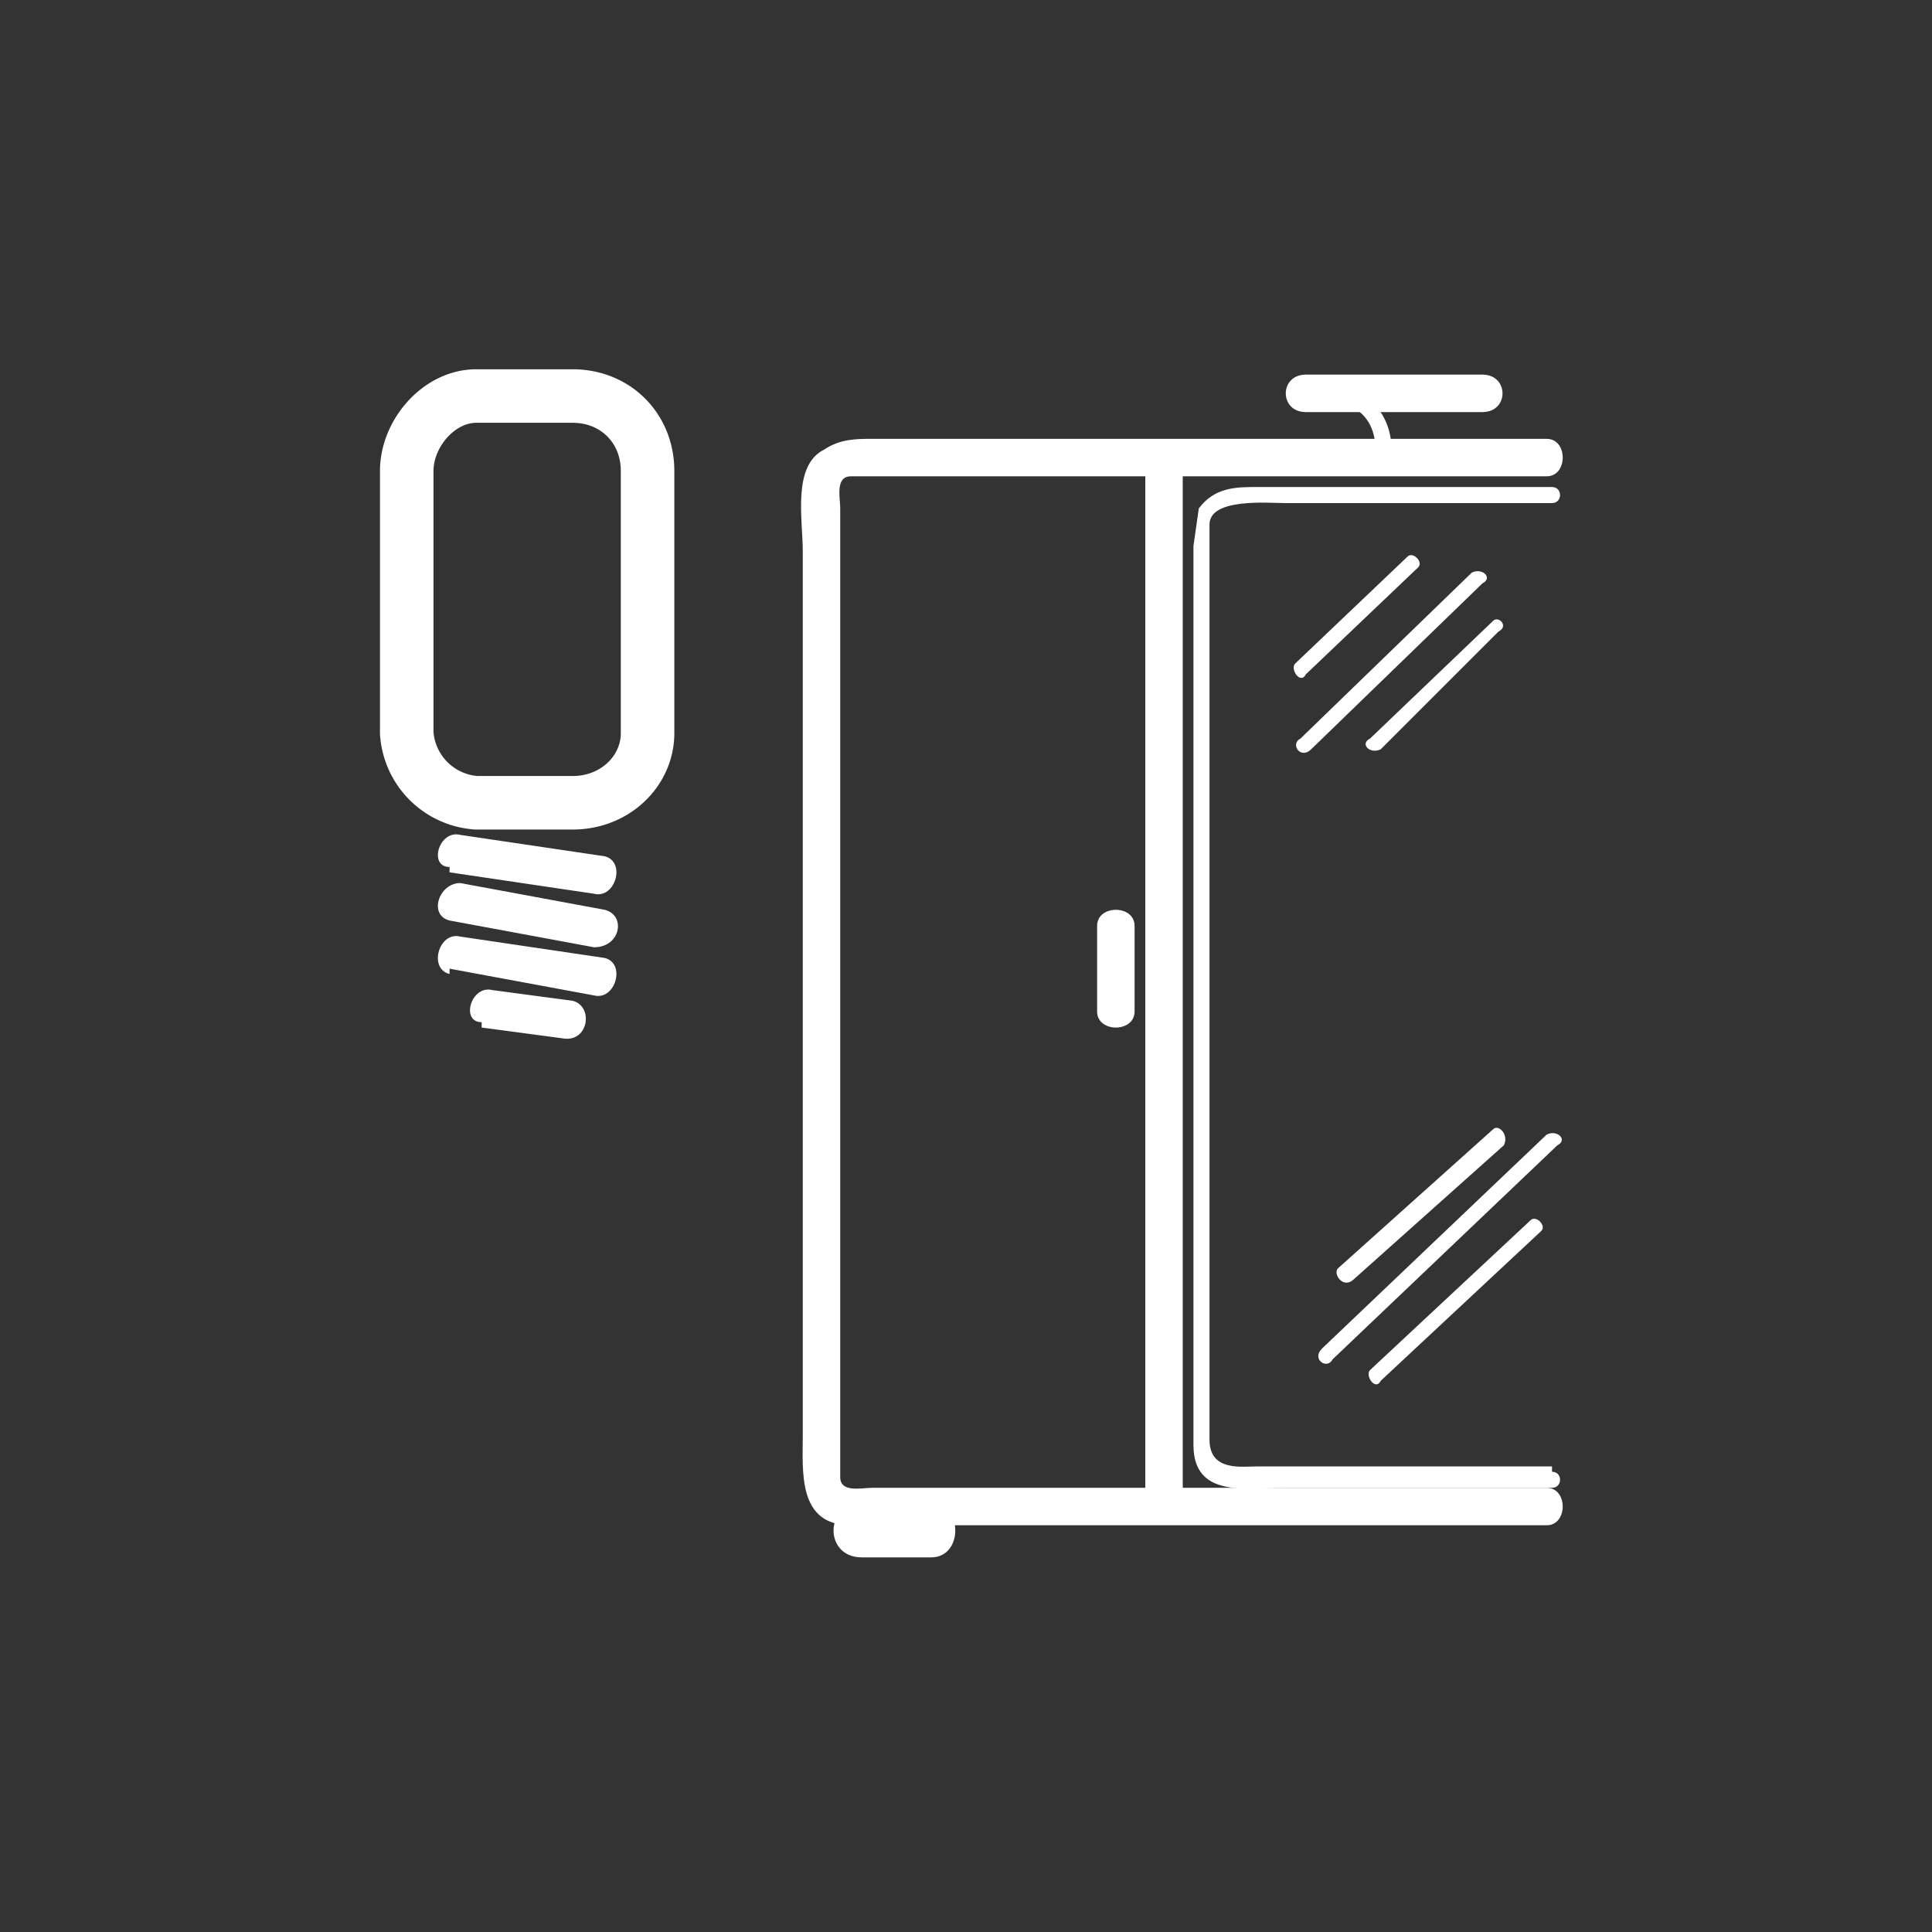 <svg xmlns="http://www.w3.org/2000/svg" width="361" height="361"><rect width="100%" height="100%" fill="#333333" stroke="none"/><path d="M84 163l27 4c4 1 6-6 2-7l-27-4c-4-1-6 6-2 6zm0 9l27 5c5 0 6-6 2-7l-27-5c-4 0-6 6-2 7zm0 9l27 5c4 1 6-6 2-7l-27-4c-4-1-6 6-2 7zm6 11l15 2c5 1 6-6 2-7l-15-2c-4-1-6 6-2 6z" fill="#fff"/><path d="M121 137c0 7-6 13-14 13H89a14 14 0 0 1-13-13V88c0-7 6-14 13-14h18c8 0 14 6 14 14v49z" fill="none" stroke="#fff" stroke-width="10" stroke-miterlimit="10"/><path d="M289 278H163c-2 0-6 1-6-2V95c0-2-1-6 2-6h130c4 0 4-7 0-7H163c-3 0-6 0-9 2-6 3-4 13-4 19v165c0 7-1 17 9 17h130c4 0 4-7 0-7z" fill="#fff"/><path d="M161 291h13c6 0 6-10 0-10h-13c-7 0-7 10 0 10zm92-52l28-25c1-2-1-4-2-3l-29 26c-1 1 1 4 3 2zm-4 15l42-40c2-1 0-3-2-2l-42 40c-2 2 1 4 2 2zm9 4l30-28c1-1-1-3-2-2l-30 28c-1 1 1 4 2 2z" fill="#fff"/><path d="M290 274h-55c-3 0-9 1-9-5V98c0-5 11-4 14-4h50c2 0 2-3 0-3h-55c-4 0-8 0-11 4l-1 7v168c0 10 10 8 17 8h50c2 0 2-3 0-3zM244 77h33c5 0 5-7 0-7h-33c-5 0-5 7 0 7z" fill="#fff"/><path d="M260 84c0-7-5-12-12-12-2 0-2 3 0 3 5 0 9 3 9 9 0 2 3 2 3 0zm-16 42l21-20c1-1-1-3-2-2l-21 20c-1 1 1 4 2 2zm1 14l32-31c2-1 0-3-2-2l-32 31c-2 1 0 4 2 2zm13 0l22-22c2-1 0-3-1-2l-23 22c-2 1 0 3 2 2zm-53 33v16c0 4 7 4 7 0v-16c0-4-7-4-7 0zm9-84v191c0 4 7 4 7 0V89c0-5-7-5-7 0z" fill="#fff"/></svg>